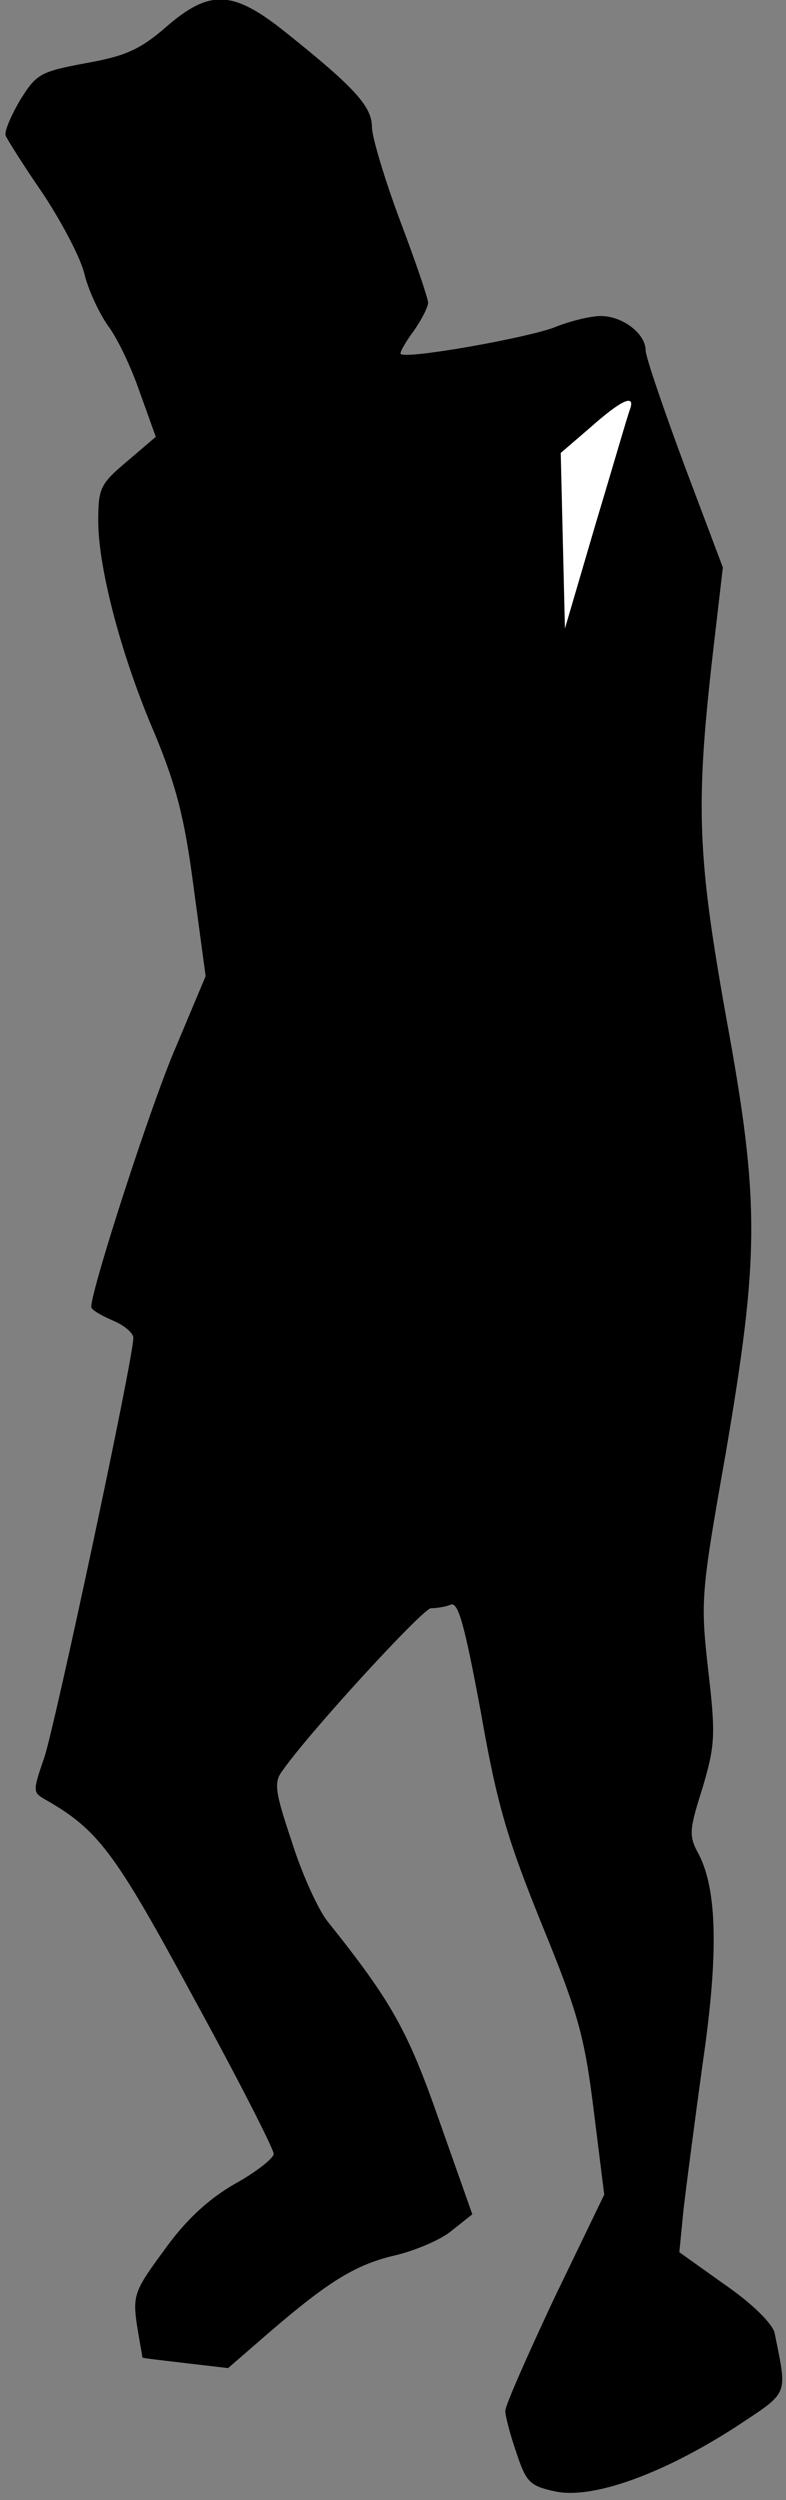 <?xml version="1.0" standalone="no"?>
<!DOCTYPE svg PUBLIC "-//W3C//DTD SVG 20010904//EN"
 "http://www.w3.org/TR/2001/REC-SVG-20010904/DTD/svg10.dtd">
<svg version="1.0" xmlns="http://www.w3.org/2000/svg"
 width="112pt" height="356pt" viewBox="0 0 112 356"
 preserveAspectRatio="xMidYMid meet">
<rect x="0" y="0" width="112" height="356" fill="#808080" stroke="none"/>
<g transform="translate(0,356) scale(0.1,-0.1)"
fill="#000000" stroke="none">
<path fill="#000000" stroke="none" d="M236 3521 c-37 -32 -58 -41 -114 -51
-64 -12 -70 -15 -93 -52 -13 -22 -23 -45 -21 -51 2 -5 25 -42 52 -81 26 -39
54 -91 60 -115 6 -25 22 -58 34 -75 13 -17 33 -59 45 -94 l23 -64 -41 -35
c-38 -32 -41 -38 -41 -85 0 -67 33 -193 81 -304 30 -73 42 -118 55 -218 l17
-126 -42 -100 c-35 -80 -121 -346 -121 -371 0 -4 14 -12 30 -19 17 -7 30 -18
30 -25 0 -30 -112 -554 -127 -598 -16 -46 -16 -49 -1 -58 78 -44 101 -75 214
-284 63 -115 114 -215 114 -222 0 -6 -25 -26 -56 -43 -38 -22 -70 -52 -100
-94 -42 -57 -45 -64 -39 -106 4 -25 8 -46 8 -47 1 -1 29 -4 62 -8 l60 -7 60
52 c85 73 123 96 180 109 28 7 64 22 79 35 l29 23 -47 133 c-45 129 -68 170
-160 285 -13 17 -36 67 -50 112 -24 71 -26 85 -14 101 39 56 201 232 212 232
8 0 21 2 28 5 11 5 20 -29 43 -152 23 -132 38 -182 87 -303 52 -127 61 -160
74 -265 l15 -120 -71 -147 c-38 -81 -70 -153 -70 -161 0 -7 7 -34 16 -60 14
-42 19 -47 57 -55 53 -10 151 25 255 92 77 51 74 43 56 133 -2 13 -31 42 -70
69 l-66 47 6 61 c4 34 16 126 27 206 23 156 21 248 -5 299 -15 27 -14 35 5 95
18 61 19 75 8 169 -11 98 -10 109 25 307 48 282 49 358 1 620 -41 229 -44 301
-20 513 l15 129 -55 146 c-30 81 -55 154 -55 163 0 24 -33 49 -64 49 -14 0
-43 -7 -63 -15 -35 -15 -214 -47 -222 -39 -2 1 6 16 18 32 12 17 21 35 21 41
0 6 -18 59 -40 117 -22 59 -40 119 -40 133 0 29 -24 56 -123 135 -75 60 -108
62 -171 7z"/>
<path fill="#ffffff" stroke="none" d="M898 2978 c-3 -7 -24 -80 -49 -163
l-44 -150 -3 125 -3 125 43 37 c44 39 63 47 56 26z"/>
</g>
</svg>
